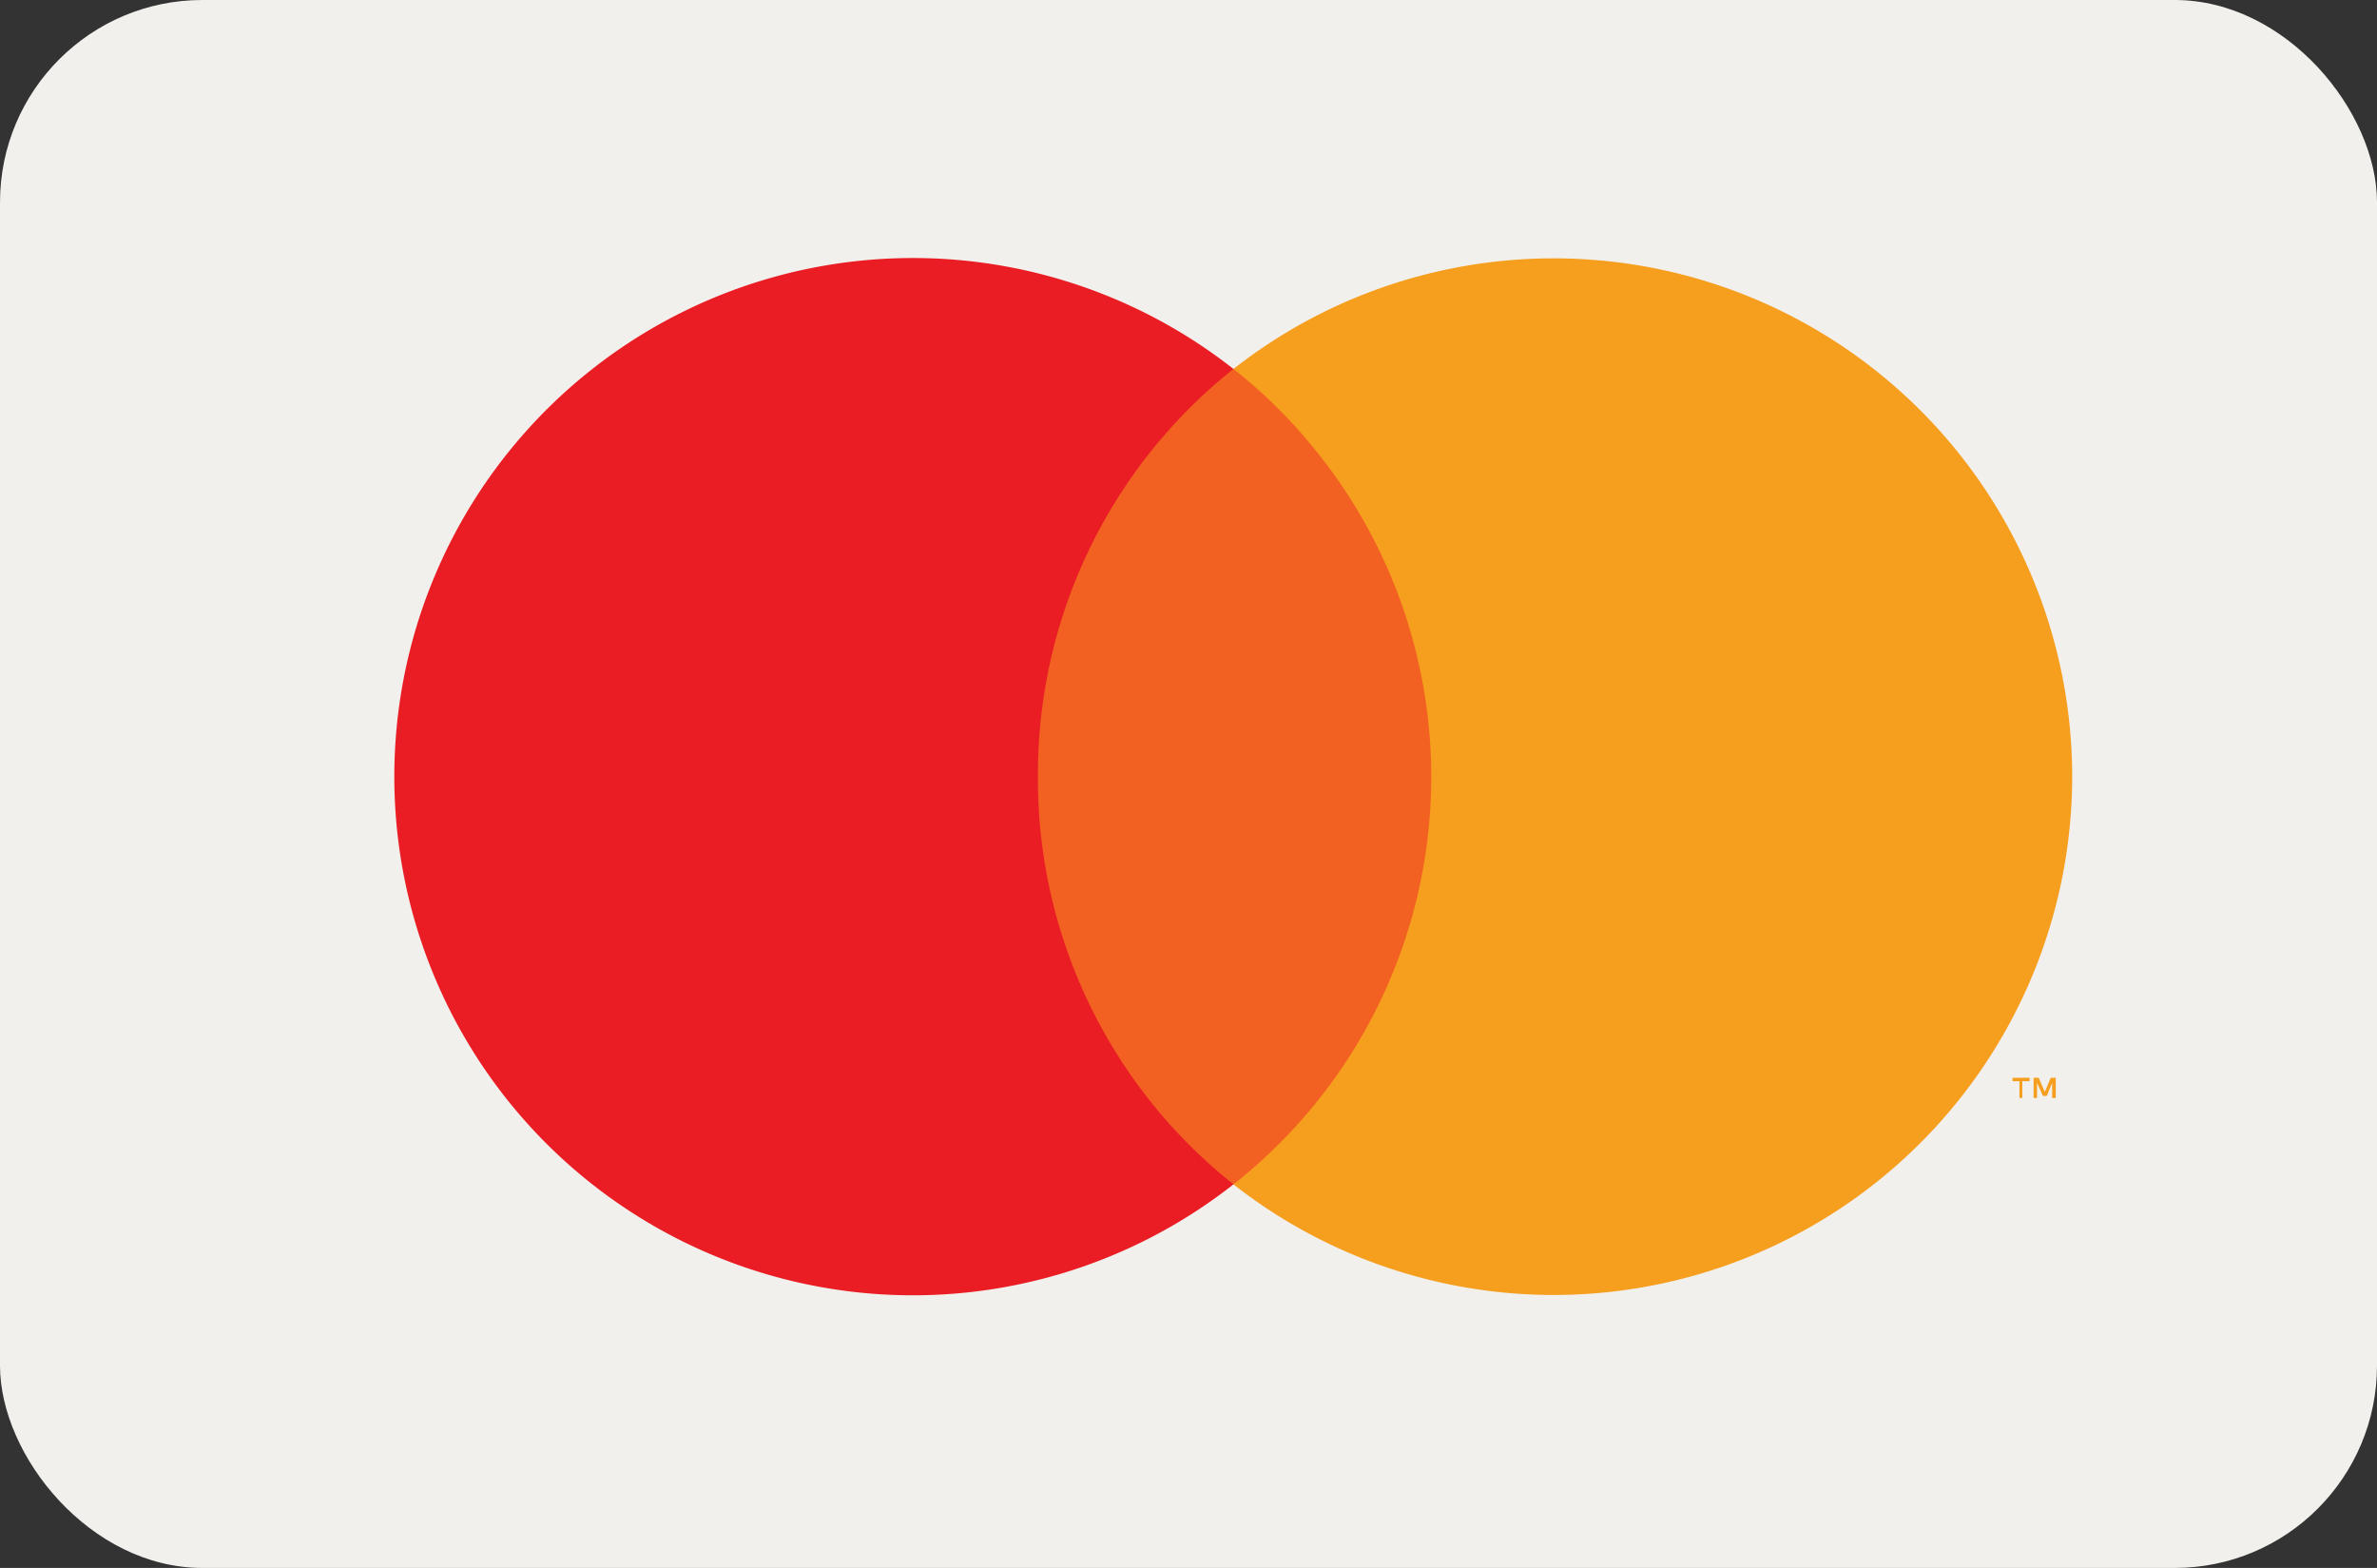 <svg xmlns="http://www.w3.org/2000/svg" width="47" height="31" viewBox="0 0 47 31">
  <rect x="0" y="0" width="47" height="31" fill="#333333" stroke="none"/>
  <g id="Group_469" data-name="Group 469" transform="translate(-912 -918)">
    <rect id="card_bg" width="47" height="31" rx="4" transform="translate(912 918)" fill="#f2f0ec"/>
    <g id="mastercard" transform="translate(917.688 920.985)">
      <g id="Group" transform="translate(0 0)" opacity="0">
        <rect id="Rectangle" width="37.412" height="24.741" fill="#fff"/>
      </g>
      <rect id="Rectangle-2" data-name="Rectangle" width="9.868" height="16.121" transform="translate(13.772 4.31)" fill="#f26122"/>
      <path id="Path" d="M12.727,10.254a10.225,10.225,0,0,1,3.866-8.06,10.254,10.254,0,1,0,0,16.121A10.225,10.225,0,0,1,12.727,10.254Z" transform="translate(2.108 2.116)" fill="#ea1d25"/>
      <path id="Shape" d="M.484.4H.416V0h.1L.638.28.754,0h.1V.4H.783V.1L.677.358H.6L.484.1V.4ZM.193.4H.136V.068H0V0H.338V.068H.193V.4Z" transform="translate(34.106 18.324)" fill="#f69e1e"/>
      <path id="Path-2" data-name="Path" d="M16.584,10.248A10.254,10.254,0,0,1,0,18.308,10.254,10.254,0,0,0,1.72,3.917,10.051,10.051,0,0,0,0,2.187a10.254,10.254,0,0,1,16.584,8.06Z" transform="translate(18.701 2.123)" fill="#f69e1e"/>
    </g>
  </g>
</svg>
